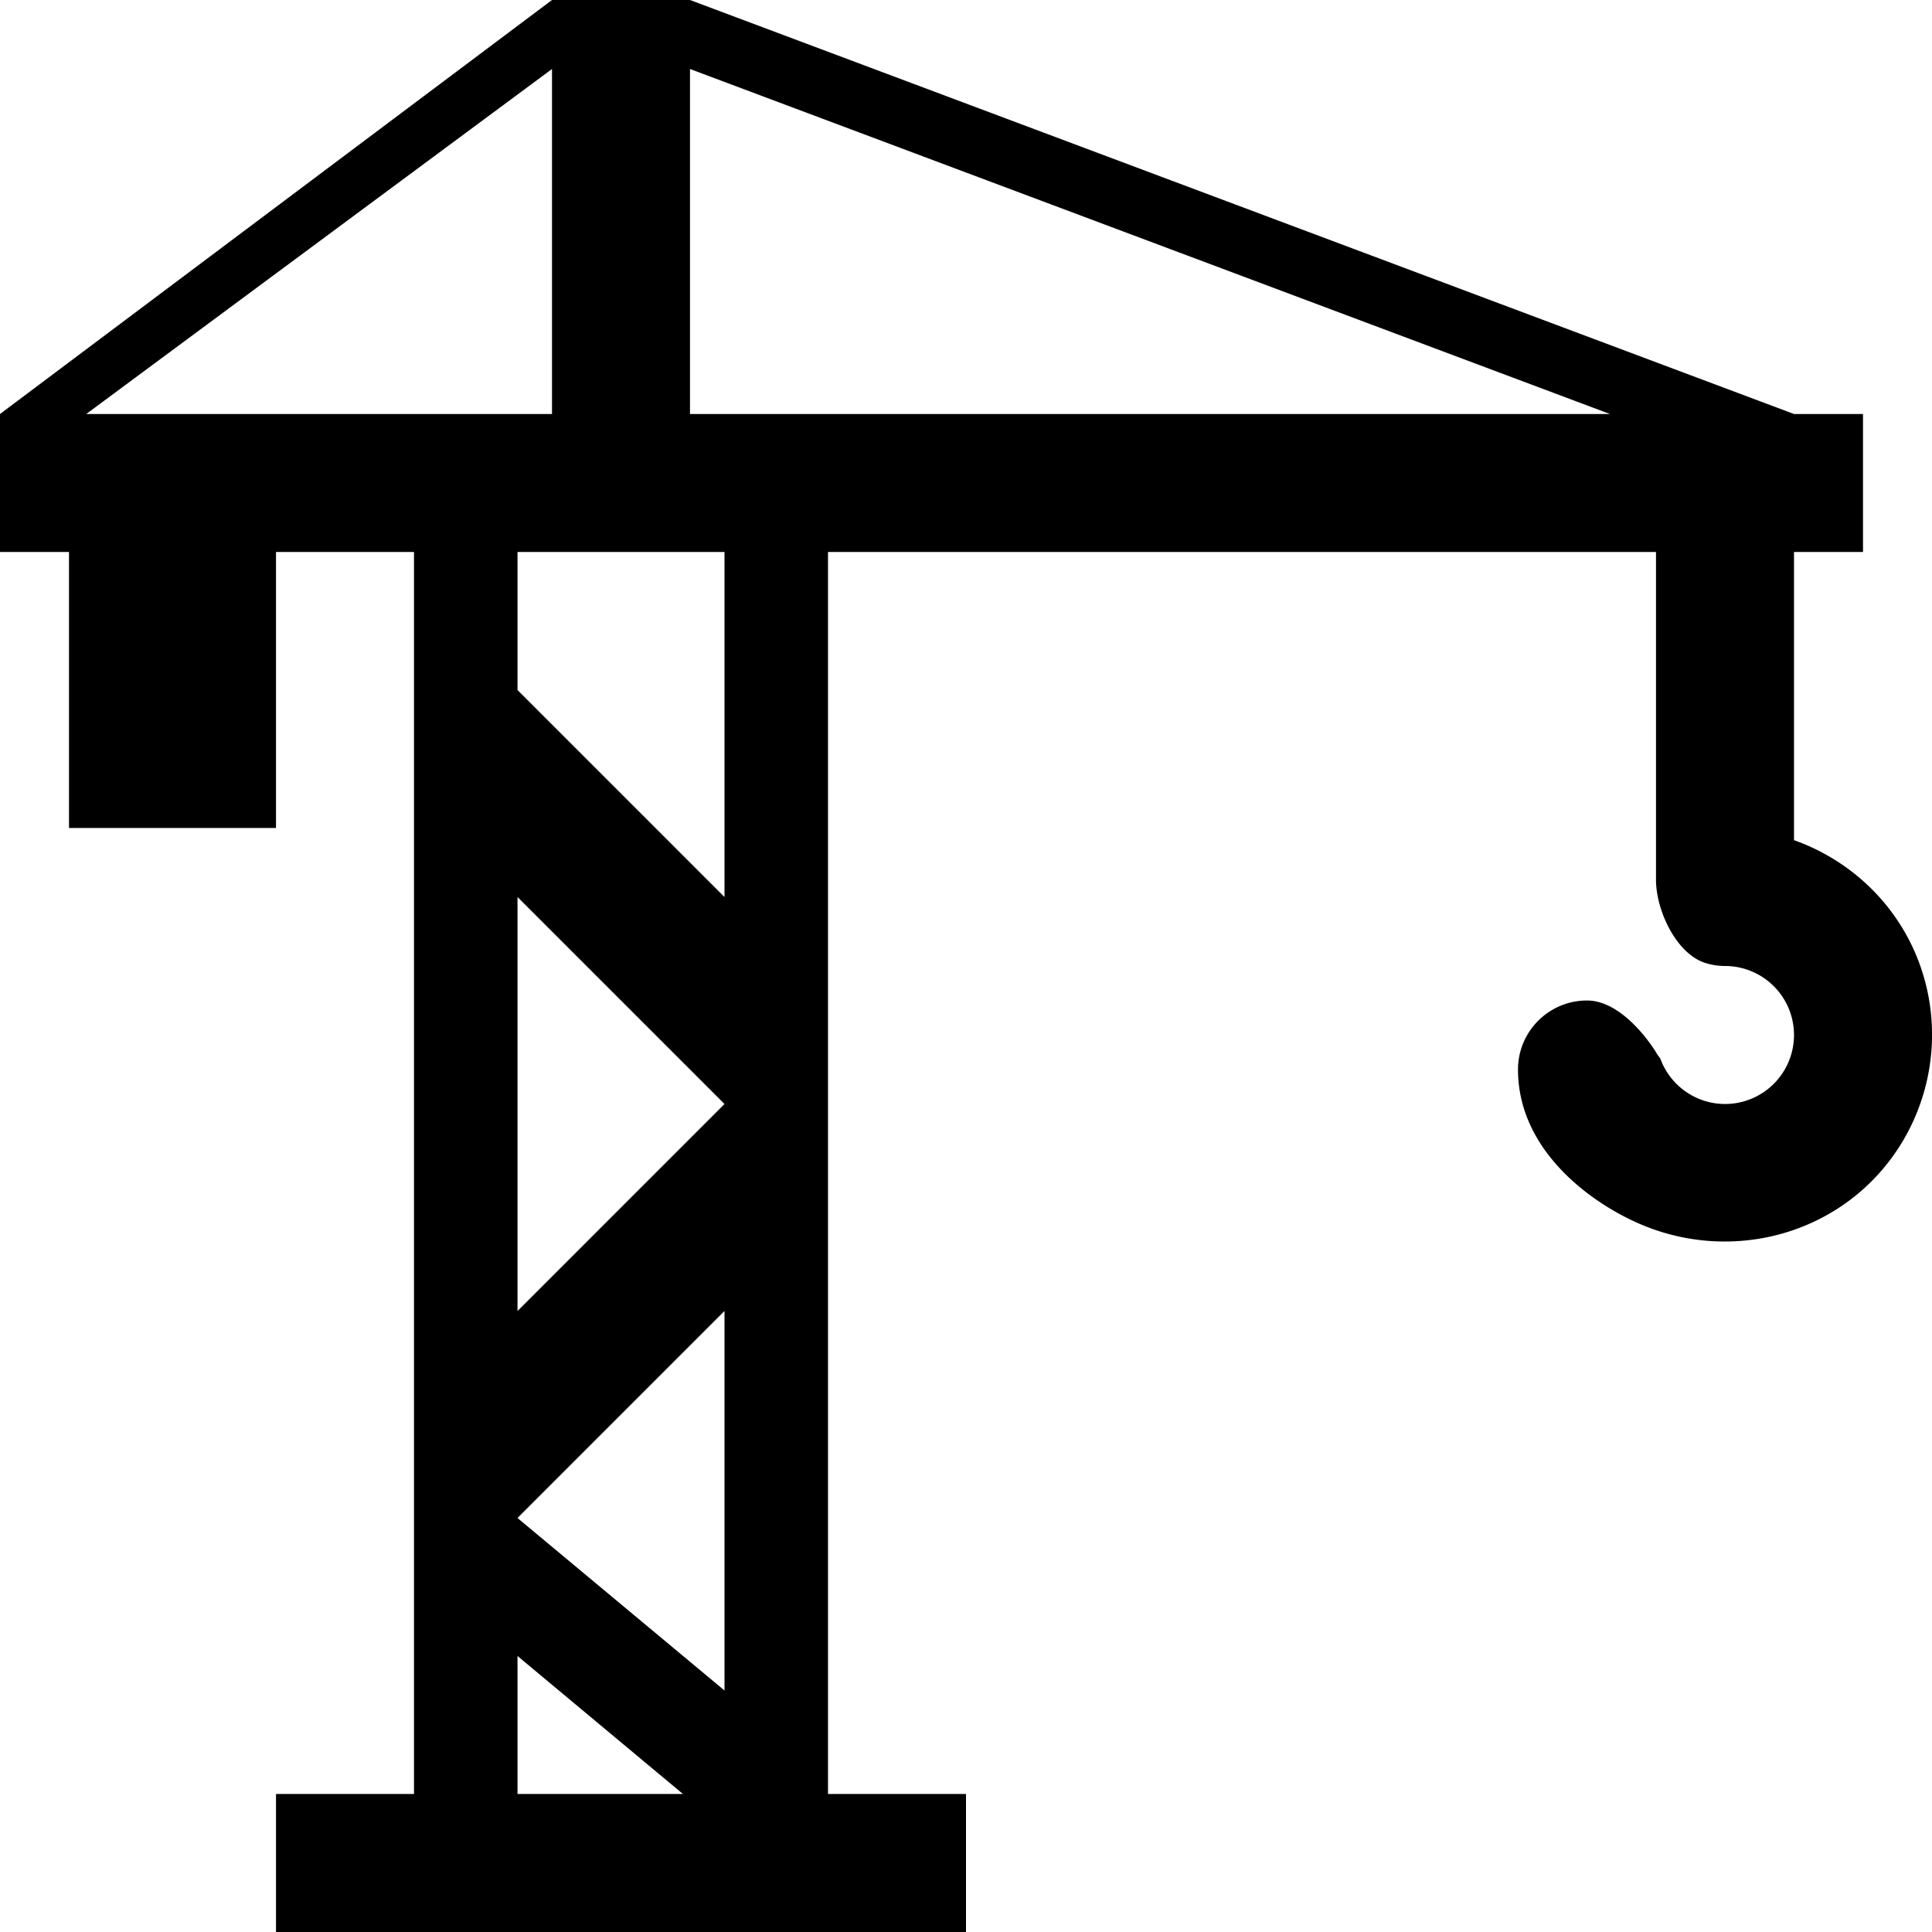 <?xml version="1.0" encoding="UTF-8" standalone="no"?>
<svg
   version="1.1"
   width="14"
   height="14"
   viewBox="0 0 14 14"
   id="svg2"
   xmlns="http://www.w3.org/2000/svg"
   xmlns:svg="http://www.w3.org/2000/svg">
  <defs
     id="defs1" />
  <rect
     width="14"
     height="14"
     x="0"
     y="0"
     id="canvas"
     style="fill:none;stroke:none;visibility:hidden" />
  <path
     id="path104-9"
     style="fill:#000000"
     d="M 4 0 L 0 3 L 0 4 L 0.5 4 L 0.5 6 L 2 6 L 2 4 L 3 4 L 3 13 L 2 13 L 2 14 L 7 14 L 7 13 L 6 13 L 6 4 L 12 4 L 12 6.375 C 12 6.601 12.152 6.924 12.371 6.982 C 12.413 6.994 12.456 7 12.5 7 A 0.5 0.5 0 0 1 13 7.5 A 0.5 0.5 0 0 1 12.5 8 A 0.5 0.5 0 0 1 12.031 7.67 C 12.02 7.656 12.009 7.641 12 7.625 C 12 7.625 11.776 7.25 11.5 7.25 C 11.224 7.25 11 7.474 11 7.75 C 11 8.355 11.563 8.743 11.926 8.887 C 12.488 9.11 13.133 8.988 13.561 8.561 C 13.989 8.133 14.118 7.485 13.887 6.926 C 13.722 6.527 13.394 6.228 13 6.088 L 13 4 L 13.5 4 L 13.5 3 L 13 3 L 5 0 L 4 0 z M 4 0.5 L 4 3 L 0.625 3 L 4 0.5 z M 5 0.5 L 11.666 3 L 5 3 L 5 0.5 z M 3.75 4 L 5.25 4 L 5.25 6.5 L 3.75 5 L 3.75 4 z M 3.75 6.5 L 5.25 8 L 3.75 9.5 L 3.75 6.5 z M 5.25 9.5 L 5.25 12.25 L 3.75 11 L 5.25 9.5 z M 3.75 12 L 4.949 13 L 3.75 13 L 3.75 12 z " />
</svg>
